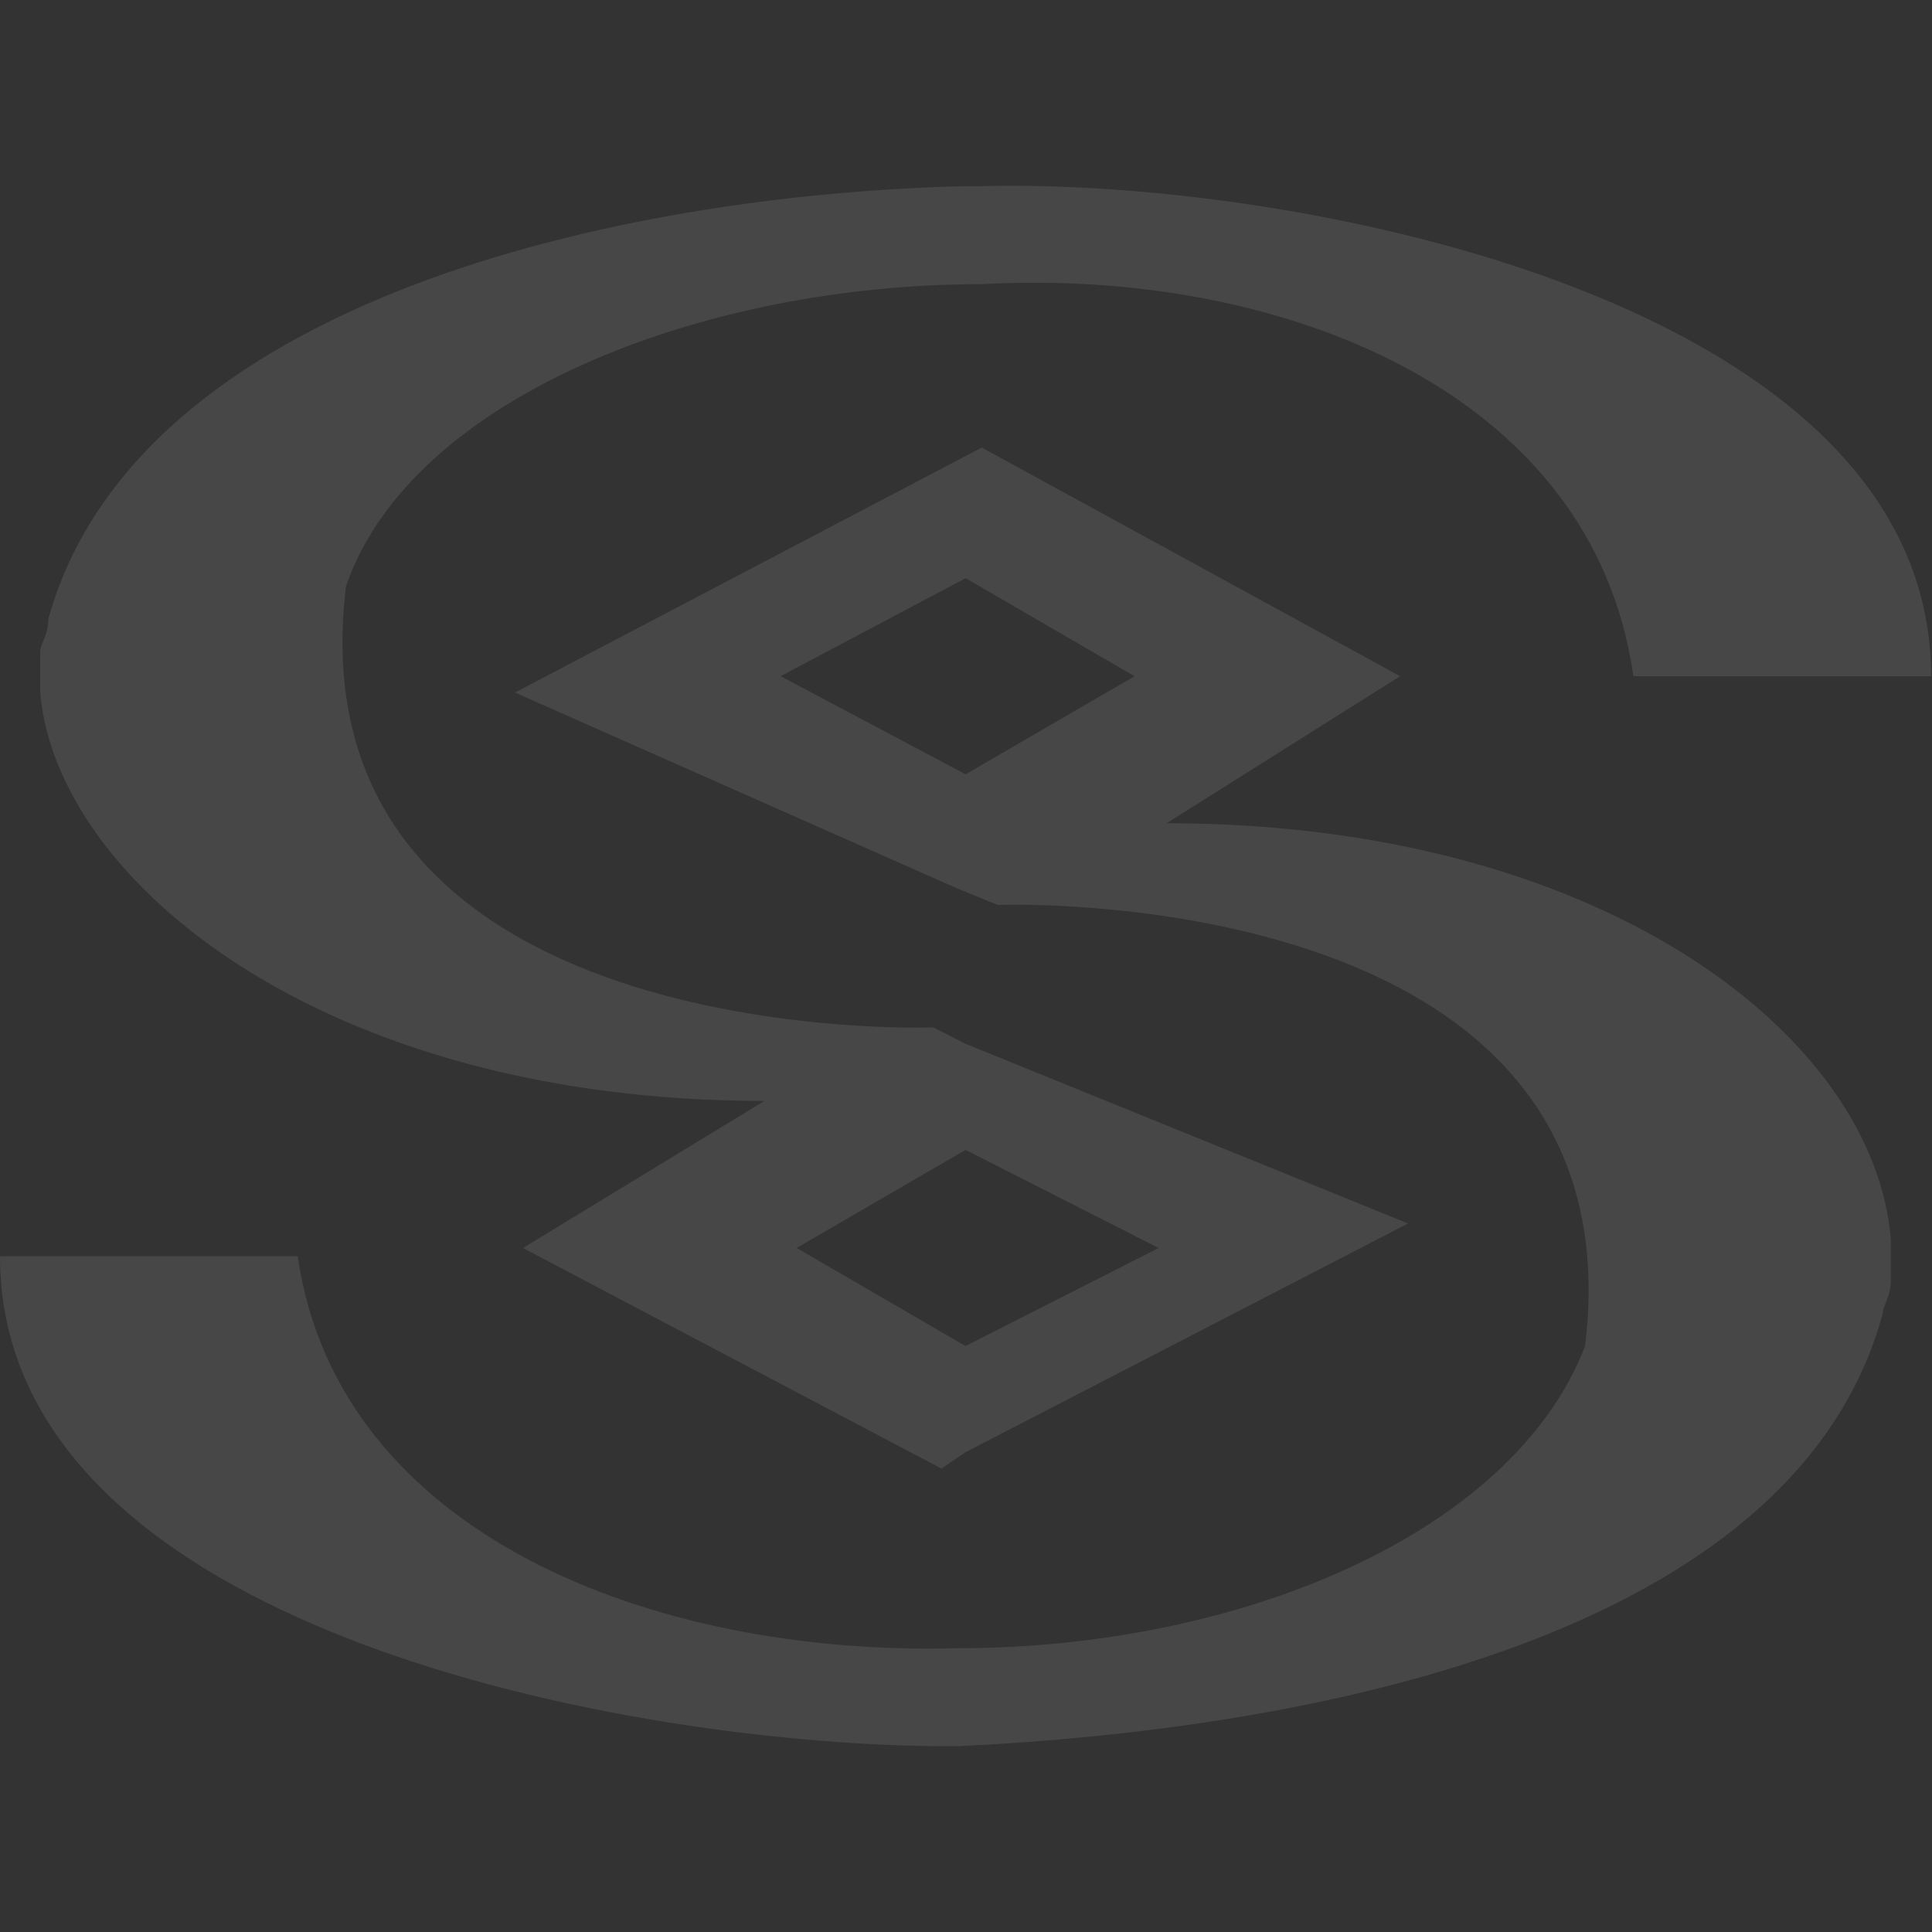 <?xml version="1.0" standalone="no"?><!DOCTYPE svg PUBLIC "-//W3C//DTD SVG 1.1//EN" "http://www.w3.org/Graphics/SVG/1.1/DTD/svg11.dtd"><svg t="1577259972450" class="icon" viewBox="0 0 1024 1024" version="1.1" xmlns="http://www.w3.org/2000/svg" p-id="2417" xmlns:xlink="http://www.w3.org/1999/xlink" width="48" height="48"><rect x="0" y="0" width="1024" height="1024" fill="#333333" stroke="none"/><defs><style type="text/css"></style></defs><path d="M520.271 98.658h-8.507C328.389 102.991 72.468 159.271 25.6 328.113c0 8.665-4.293 12.997-4.293 17.329v21.662c8.546 99.525 149.268 216.418 383.842 216.418l-127.961 77.942 221.775 116.894 12.8-8.665 234.535-121.226-234.535-95.232-17.054-8.665s-341.189 12.997-311.335-233.787c34.107-99.564 187.668-160.177 336.896-160.177 157.814-8.665 324.135 56.32 345.442 207.793h157.814c0-199.129-336.935-264.074-503.257-259.742z m-98.068 562.806l89.561-51.988 102.361 51.988-102.4 51.948-89.521-51.988z" fill="rgba(255,255,255,0.1)" p-id="2418"></path><path d="M618.338 436.342L742.085 358.4l-221.735-121.186L272.935 367.065l234.575 103.897 21.307 8.665s341.189-12.997 311.335 233.787c-38.4 99.564-183.414 160.177-332.642 160.177-162.068 4.332-328.389-60.613-349.735-207.793H0C0 864.886 336.896 925.538 503.217 925.538h4.293c183.375-8.665 443.471-56.281 490.417-229.455 0-4.332 4.254-8.665 4.254-17.329v-21.662c-8.507-108.19-153.521-220.751-383.803-220.751zM601.364 358.4l-89.561 51.988-98.068-51.988 98.068-51.948 89.561 51.988z" fill="rgba(255,255,255,0.1)" p-id="2419"></path></svg>